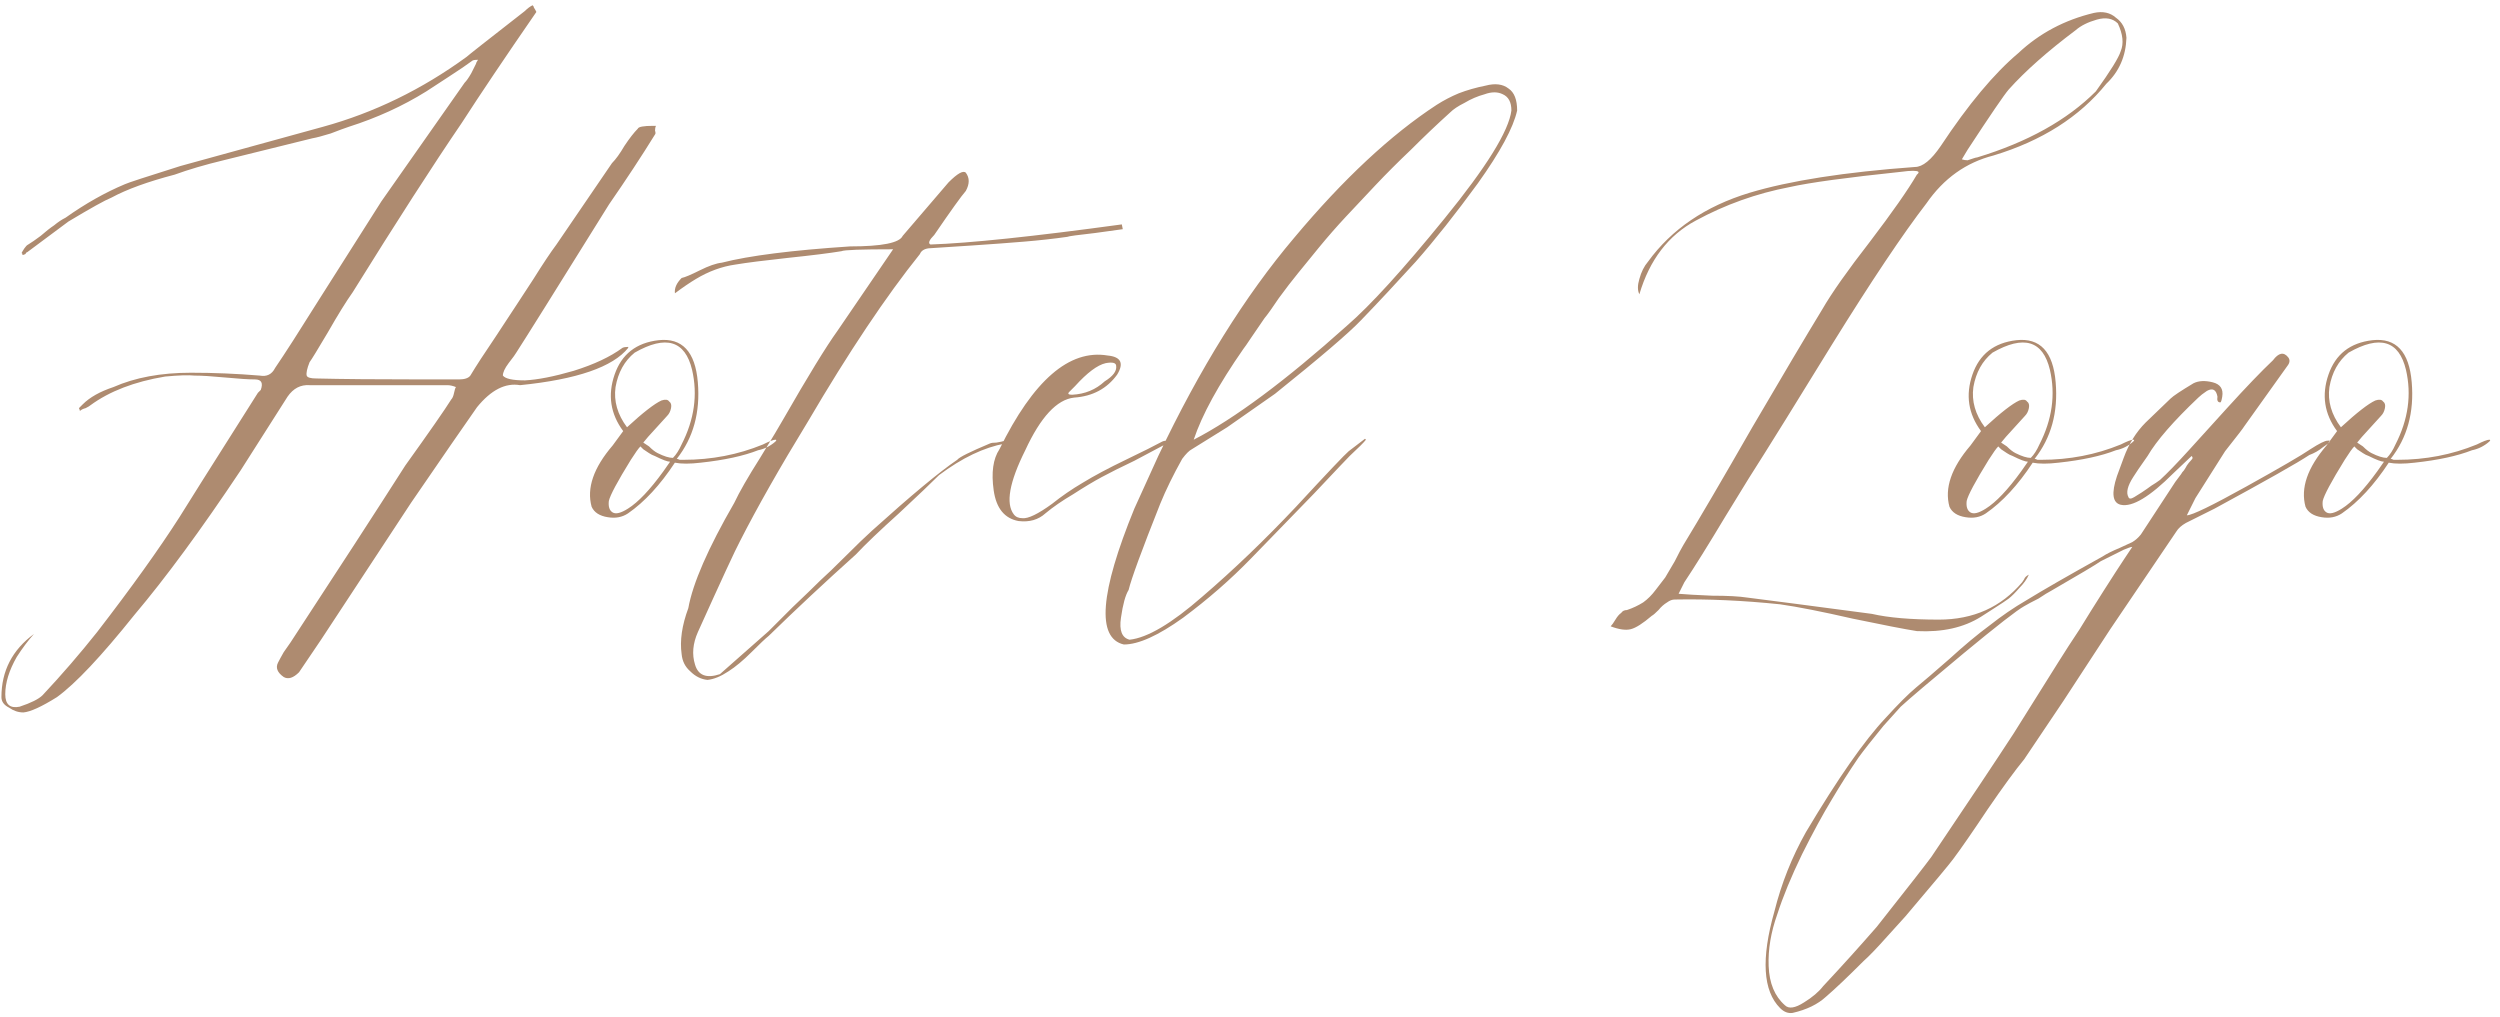 <svg width="209" height="85" viewBox="0 0 209 85" fill="none" xmlns="http://www.w3.org/2000/svg">
<path d="M6.6 34.12L6.92 33.8C7.507 33.213 8.36 32.733 9.48 32.36C11.293 31.56 13.453 31.16 15.96 31.16C17.88 31.16 19.8 31.24 21.72 31.4C22.307 31.507 22.733 31.293 23 30.76C23.8 29.587 25 27.72 26.6 25.16C27.347 23.987 29.107 21.213 31.88 16.84L38.84 6.92C39 6.76 39.187 6.493 39.4 6.12C39.613 5.693 39.747 5.427 39.8 5.32C39.8 5.267 39.853 5.16 39.96 5C39.693 5 39.533 5.027 39.48 5.08C39.053 5.4 38.387 5.853 37.48 6.44C36.573 7.027 35.96 7.427 35.64 7.64C33.667 8.867 31.507 9.853 29.16 10.6C28.84 10.707 28.333 10.893 27.64 11.16C26.947 11.373 26.44 11.507 26.12 11.56L18.68 13.4C17.133 13.773 15.773 14.173 14.6 14.6C12.36 15.187 10.6 15.827 9.32 16.52C8.787 16.733 7.587 17.4 5.72 18.52L2.28 21.08C2.227 21.08 2.173 21.133 2.12 21.24C2.013 21.293 1.933 21.32 1.88 21.32C1.88 21.213 1.853 21.16 1.8 21.16C1.853 21.053 1.933 20.92 2.04 20.76C2.147 20.6 2.253 20.493 2.36 20.44C2.627 20.28 2.973 20.04 3.4 19.72C3.827 19.347 4.2 19.053 4.52 18.84C4.84 18.573 5.16 18.36 5.48 18.2C7.133 17.027 8.787 16.093 10.44 15.4C10.653 15.293 12.2 14.787 15.08 13.88L27 10.6C31.267 9.427 35.267 7.48 39 4.76C39.107 4.653 40.733 3.373 43.88 0.92C44.093 0.707 44.307 0.547 44.52 0.44L44.6 0.52C44.6 0.573 44.653 0.68 44.76 0.84L44.84 1C42.227 4.787 40.147 7.88 38.6 10.28C36.2 13.8 33.16 18.52 29.48 24.44C28.947 25.187 28.253 26.307 27.4 27.8C26.547 29.24 26.04 30.067 25.88 30.28C25.667 30.813 25.587 31.187 25.64 31.4C25.693 31.56 25.96 31.64 26.44 31.64C28.52 31.693 31.533 31.72 35.48 31.72H38.36C38.84 31.72 39.16 31.613 39.32 31.4C39.8 30.6 40.493 29.533 41.4 28.2C42.307 26.813 42.92 25.88 43.24 25.4C43.347 25.24 43.8 24.547 44.6 23.32C45.4 22.04 46.04 21.08 46.52 20.44L51.16 13.64C51.48 13.32 51.827 12.84 52.2 12.2C52.627 11.56 53 11.08 53.32 10.76C53.373 10.6 53.8 10.52 54.6 10.52H54.84C54.787 10.627 54.76 10.76 54.76 10.92C54.813 11.08 54.813 11.187 54.76 11.24C53.64 13.053 52.36 15 50.92 17.08C46.44 24.28 43.853 28.413 43.16 29.48C43.107 29.587 42.893 29.88 42.52 30.36C42.2 30.787 42.04 31.133 42.04 31.4C42.253 31.667 42.867 31.8 43.88 31.8C44.947 31.747 46.307 31.48 47.96 31C49.667 30.467 51.027 29.827 52.04 29.08C52.147 29.027 52.307 29 52.52 29V29.08C51.24 30.68 48.227 31.72 43.48 32.2C42.253 31.987 41.053 32.6 39.88 34.04C38.867 35.48 37.027 38.147 34.36 42.04L26.84 53.48L25 56.2C24.52 56.68 24.093 56.813 23.72 56.6C23.187 56.227 23.027 55.827 23.24 55.4C23.347 55.187 23.507 54.893 23.72 54.52C23.987 54.147 24.173 53.88 24.28 53.72C28.227 47.693 31.427 42.76 33.88 38.92C35.907 36.093 37.187 34.253 37.72 33.4C37.827 33.293 37.907 33.107 37.96 32.84C38.013 32.573 38.067 32.413 38.12 32.36C37.853 32.253 37.613 32.2 37.4 32.2H27.64H25.88C25.133 32.147 24.52 32.467 24.04 33.16L20.12 39.32C16.813 44.28 13.853 48.307 11.24 51.4C8.467 54.867 6.307 57.16 4.76 58.28C3.48 59.08 2.547 59.507 1.96 59.56C1.533 59.56 1.133 59.427 0.76 59.16C0.333 58.947 0.12 58.653 0.12 58.28C0.12 56.093 1.027 54.333 2.84 53C2.36 53.533 1.88 54.173 1.4 54.92C0.76 56.04 0.44 57.08 0.44 58.04C0.44 58.893 0.84 59.24 1.64 59.08C2.6 58.76 3.24 58.44 3.56 58.12C5.16 56.413 6.68 54.653 8.12 52.84C11 49.107 13.293 45.907 15 43.24C15.32 42.707 17.507 39.24 21.56 32.84C21.72 32.68 21.8 32.6 21.8 32.6C22.013 32.013 21.853 31.72 21.32 31.72C20.787 31.72 19.96 31.667 18.84 31.56C17.72 31.453 16.867 31.4 16.28 31.4C15.747 31.347 14.92 31.373 13.8 31.48C11.24 31.907 9.16 32.707 7.56 33.88C7.507 33.933 7.373 34.013 7.16 34.12C6.947 34.173 6.787 34.253 6.68 34.36C6.68 34.307 6.653 34.227 6.6 34.12ZM63.779 37.16C61.699 38.013 59.485 38.44 57.139 38.44C57.032 38.44 56.925 38.44 56.819 38.44C56.712 38.387 56.632 38.36 56.579 38.36C57.965 36.6 58.552 34.467 58.339 31.96C58.125 29.4 57.032 28.227 55.059 28.44C53.192 28.653 51.965 29.613 51.379 31.32C50.792 33.027 51.032 34.6 52.099 36.04L51.219 37.24C49.619 39.107 49.032 40.813 49.459 42.36C49.672 42.84 50.125 43.133 50.819 43.24C51.459 43.347 52.019 43.24 52.499 42.92C53.885 41.96 55.192 40.547 56.419 38.68C56.952 38.787 57.672 38.787 58.579 38.68C60.552 38.467 62.152 38.12 63.379 37.64C63.912 37.533 64.392 37.293 64.819 36.92C64.925 36.813 64.925 36.76 64.819 36.76C64.659 36.76 64.312 36.893 63.779 37.16ZM53.059 29.48C55.672 27.987 57.272 28.467 57.859 30.92C58.339 33 58.045 35.08 56.979 37.16C56.765 37.64 56.525 38.013 56.259 38.28C55.939 38.28 55.512 38.147 54.979 37.88C54.765 37.773 54.525 37.587 54.259 37.32L53.779 37L54.179 36.52L55.779 34.76C55.939 34.6 56.045 34.387 56.099 34.12C56.152 33.853 56.099 33.667 55.939 33.56C55.832 33.4 55.619 33.373 55.299 33.48C54.712 33.747 53.752 34.493 52.419 35.72C51.619 34.653 51.299 33.533 51.459 32.36C51.672 31.133 52.205 30.173 53.059 29.48ZM56.019 38.6L55.459 39.4C54.339 40.947 53.352 41.987 52.499 42.52C51.912 42.893 51.485 43 51.219 42.84C50.952 42.68 50.845 42.36 50.899 41.88C51.005 41.4 51.619 40.253 52.739 38.44C53.112 37.853 53.379 37.48 53.539 37.32C53.592 37.373 53.672 37.453 53.779 37.56C53.939 37.667 54.099 37.773 54.259 37.88C54.419 37.987 54.579 38.067 54.739 38.12C55.379 38.44 55.805 38.6 56.019 38.6ZM60.184 56.36L64.264 52.76C64.637 52.387 65.304 51.72 66.264 50.76C67.277 49.8 68.05 49.053 68.584 48.52C69.064 48.093 69.757 47.427 70.664 46.52C71.624 45.56 72.37 44.84 72.904 44.36C76.157 41.427 78.53 39.453 80.024 38.44C80.184 38.227 81.09 37.773 82.744 37.08C82.85 37.027 83.037 37 83.304 37C83.624 36.947 83.864 36.893 84.024 36.84V37.08C82.264 37.4 80.424 38.28 78.504 39.72C77.864 40.36 76.744 41.427 75.144 42.92C73.544 44.36 72.344 45.507 71.544 46.36C68.93 48.707 66.504 50.973 64.264 53.16C63.997 53.373 63.517 53.827 62.824 54.52C62.13 55.213 61.49 55.747 60.904 56.12C60.264 56.547 59.677 56.787 59.144 56.84C58.61 56.787 58.13 56.547 57.704 56.12C57.277 55.747 57.037 55.267 56.984 54.68C56.824 53.56 57.01 52.28 57.544 50.84C57.917 48.76 59.197 45.827 61.384 42.04C61.81 41.133 62.53 39.88 63.544 38.28C64.557 36.627 65.197 35.56 65.464 35.08C67.544 31.453 69.064 28.973 70.024 27.64C70.504 26.947 72.05 24.68 74.664 20.84C71.997 20.84 70.557 20.893 70.344 21C69.384 21.16 67.89 21.347 65.864 21.56C63.89 21.773 62.424 21.96 61.464 22.12C60.344 22.28 59.25 22.68 58.184 23.32C57.65 23.64 57.064 24.04 56.424 24.52C56.37 24.093 56.557 23.667 56.984 23.24C57.25 23.187 57.757 22.973 58.504 22.6C59.25 22.227 59.864 22.013 60.344 21.96C62.637 21.373 66.21 20.92 71.064 20.6C73.73 20.6 75.197 20.307 75.464 19.72C76.477 18.547 77.757 17.053 79.304 15.24C80.05 14.493 80.53 14.227 80.744 14.44C81.064 14.867 81.064 15.373 80.744 15.96C80.37 16.387 79.49 17.613 78.104 19.64C77.677 20.067 77.57 20.333 77.784 20.44C81.037 20.333 86.37 19.773 93.784 18.76L93.864 19.16C93.81 19.16 93.037 19.267 91.544 19.48C90.104 19.64 89.33 19.747 89.224 19.8C88.104 19.96 86.904 20.093 85.624 20.2C84.344 20.307 82.904 20.413 81.304 20.52C79.704 20.627 78.477 20.707 77.624 20.76C77.25 20.813 77.01 20.973 76.904 21.24C74.077 24.76 70.957 29.427 67.544 35.24C65.197 39.08 63.304 42.413 61.864 45.24C61.49 45.933 60.317 48.467 58.344 52.84C57.917 53.8 57.837 54.707 58.104 55.56C58.37 56.467 59.064 56.733 60.184 56.36ZM92.593 29.72C93.713 29.827 93.98 30.36 93.393 31.32C92.54 32.493 91.34 33.133 89.793 33.24C88.353 33.4 86.993 34.867 85.713 37.64C84.38 40.307 84.06 42.093 84.753 43C84.913 43.213 85.153 43.32 85.473 43.32C85.953 43.373 86.78 42.973 87.953 42.12C88.753 41.48 89.606 40.893 90.513 40.36C91.473 39.773 92.673 39.133 94.113 38.44C95.553 37.747 96.567 37.24 97.153 36.92C97.26 36.867 97.393 36.84 97.553 36.84C97.873 36.84 97.82 36.947 97.393 37.16C96.806 37.48 95.953 37.933 94.833 38.52C93.713 39.053 92.806 39.507 92.113 39.88C91.42 40.253 90.62 40.733 89.713 41.32C88.806 41.853 88.033 42.387 87.393 42.92C86.806 43.453 86.06 43.667 85.153 43.56C83.98 43.347 83.287 42.493 83.073 41C82.86 39.507 83.02 38.36 83.553 37.56C86.38 31.8 89.393 29.187 92.593 29.72ZM92.433 30.36C91.74 30.52 90.886 31.16 89.873 32.28L89.393 32.76C89.233 32.92 89.313 33 89.633 33C90.7 32.947 91.606 32.573 92.353 31.88C93.046 31.453 93.367 31.027 93.313 30.6C93.313 30.333 93.02 30.253 92.433 30.36ZM96.832 38.12C100.299 30.813 104.086 24.733 108.193 19.88C112.299 14.973 116.273 11.267 120.113 8.76C120.699 8.387 121.313 8.067 121.953 7.8C122.646 7.533 123.393 7.32 124.193 7.16C124.993 6.947 125.633 7.027 126.113 7.4C126.593 7.72 126.833 8.333 126.833 9.24C126.513 10.68 125.419 12.707 123.553 15.32C121.686 17.88 119.953 20.067 118.353 21.88C116.753 23.64 115.233 25.267 113.793 26.76C112.779 27.827 110.379 29.88 106.593 32.92L102.592 35.72L99.632 37.56C99.419 37.667 99.153 37.933 98.832 38.36C98.086 39.693 97.472 40.947 96.993 42.12C95.446 46.013 94.566 48.413 94.353 49.32C94.086 49.747 93.873 50.52 93.713 51.64C93.552 52.707 93.793 53.32 94.433 53.48C95.926 53.32 97.953 52.12 100.513 49.88C103.126 47.64 105.739 45.133 108.353 42.36C110.966 39.533 112.433 37.987 112.753 37.72C113.446 37.187 113.899 36.84 114.113 36.68L114.193 36.76C114.033 36.973 113.579 37.427 112.833 38.12C112.619 38.333 111.633 39.373 109.873 41.24C108.113 43.053 106.353 44.867 104.593 46.68C102.886 48.44 100.993 50.093 98.912 51.64C96.832 53.133 95.179 53.88 93.953 53.88C91.659 53.347 91.953 49.56 94.832 42.52L96.832 38.12ZM99.793 36.76C103.206 35 107.473 31.827 112.593 27.24C114.566 25.533 117.286 22.547 120.753 18.28C124.273 13.96 126.139 10.947 126.353 9.24C126.353 8.547 126.113 8.093 125.633 7.88C125.206 7.667 124.699 7.667 124.113 7.88C123.526 8.04 122.966 8.28 122.433 8.6C121.899 8.867 121.499 9.133 121.233 9.4C120.113 10.413 119.019 11.453 117.953 12.52C116.886 13.533 115.899 14.52 114.993 15.48C114.086 16.44 113.259 17.32 112.513 18.12C111.766 18.92 111.019 19.773 110.273 20.68C109.579 21.533 108.993 22.253 108.513 22.84C108.033 23.427 107.499 24.12 106.913 24.92C106.379 25.72 105.979 26.28 105.713 26.6C105.499 26.92 105.153 27.427 104.673 28.12C104.246 28.76 104.006 29.107 103.953 29.16C101.873 32.147 100.486 34.68 99.793 36.76ZM137.051 24.6C136.891 24.28 136.891 23.853 137.051 23.32C137.211 22.733 137.451 22.253 137.771 21.88C139.745 19.16 142.571 17.24 146.251 16.12C149.611 15.107 154.225 14.387 160.091 13.96C160.731 13.96 161.451 13.373 162.251 12.2C164.545 8.733 166.705 6.147 168.731 4.44C170.491 2.787 172.598 1.667 175.051 1.08C175.798 0.92 176.411 1.053 176.891 1.48C177.425 1.853 177.718 2.413 177.771 3.16C177.718 4.707 177.158 5.987 176.091 7C173.851 9.773 170.705 11.773 166.651 13C164.358 13.587 162.491 14.92 161.051 17C159.078 19.56 156.438 23.507 153.131 28.84C149.878 34.12 148.011 37.133 147.531 37.88C146.838 38.947 145.745 40.707 144.251 43.16C142.811 45.56 141.665 47.4 140.811 48.68C140.811 48.68 140.651 49 140.331 49.64C140.918 49.693 141.851 49.747 143.131 49.8C144.411 49.8 145.398 49.853 146.091 49.96C147.798 50.173 151.265 50.627 156.491 51.32C157.878 51.64 159.745 51.8 162.091 51.8C164.971 51.8 167.291 50.76 169.051 48.68L169.211 48.44C169.265 48.28 169.398 48.147 169.611 48.04C169.451 48.413 169.185 48.787 168.811 49.16C168.491 49.533 168.198 49.827 167.931 50.04C167.718 50.2 167.318 50.467 166.731 50.84C166.145 51.213 165.771 51.453 165.611 51.56C164.171 52.467 162.385 52.867 160.251 52.76C159.238 52.6 157.451 52.253 154.891 51.72C152.331 51.133 150.305 50.733 148.811 50.52C145.718 50.2 142.785 50.067 140.011 50.12C139.798 50.12 139.585 50.2 139.371 50.36C139.105 50.52 138.865 50.733 138.651 51C138.385 51.267 138.198 51.427 138.091 51.48C137.345 52.12 136.758 52.493 136.331 52.6C135.905 52.707 135.345 52.627 134.651 52.36C134.758 52.253 134.891 52.067 135.051 51.8C135.211 51.533 135.371 51.347 135.531 51.24C135.638 51.08 135.798 51 136.011 51C136.491 50.84 136.945 50.627 137.371 50.36C137.745 50.093 138.091 49.747 138.411 49.32C138.731 48.893 138.998 48.547 139.211 48.28C139.371 48.013 139.638 47.56 140.011 46.92C140.331 46.28 140.571 45.827 140.731 45.56C142.065 43.373 143.985 40.093 146.491 35.72C149.051 31.347 150.998 28.067 152.331 25.88C153.131 24.493 154.465 22.6 156.331 20.2C158.198 17.747 159.505 15.88 160.251 14.6C160.518 14.387 160.411 14.28 159.931 14.28C159.665 14.28 159.345 14.307 158.971 14.36C154.385 14.84 151.265 15.267 149.611 15.64C146.838 16.173 144.225 17.107 141.771 18.44C139.478 19.667 137.905 21.72 137.051 24.6ZM164.491 12.52L164.011 13.32C164.171 13.373 164.331 13.4 164.491 13.4C164.651 13.347 164.811 13.293 164.971 13.24C165.131 13.187 165.238 13.16 165.291 13.16C169.505 11.88 172.811 10.04 175.211 7.64C176.438 5.933 177.131 4.813 177.291 4.28C177.558 3.64 177.478 2.867 177.051 1.96C176.625 1.533 176.038 1.427 175.291 1.64C174.545 1.853 173.958 2.147 173.531 2.52C171.185 4.28 169.318 5.933 167.931 7.48C167.558 7.907 166.411 9.587 164.491 12.52ZM177.294 37.16C175.214 38.013 173.001 38.44 170.654 38.44C170.548 38.44 170.441 38.44 170.334 38.44C170.228 38.387 170.148 38.36 170.094 38.36C171.481 36.6 172.068 34.467 171.854 31.96C171.641 29.4 170.548 28.227 168.574 28.44C166.708 28.653 165.481 29.613 164.894 31.32C164.308 33.027 164.548 34.6 165.614 36.04L164.734 37.24C163.134 39.107 162.548 40.813 162.974 42.36C163.188 42.84 163.641 43.133 164.334 43.24C164.974 43.347 165.534 43.24 166.014 42.92C167.401 41.96 168.708 40.547 169.934 38.68C170.468 38.787 171.188 38.787 172.094 38.68C174.068 38.467 175.668 38.12 176.894 37.64C177.428 37.533 177.908 37.293 178.334 36.92C178.441 36.813 178.441 36.76 178.334 36.76C178.174 36.76 177.828 36.893 177.294 37.16ZM166.574 29.48C169.188 27.987 170.788 28.467 171.374 30.92C171.854 33 171.561 35.08 170.494 37.16C170.281 37.64 170.041 38.013 169.774 38.28C169.454 38.28 169.028 38.147 168.494 37.88C168.281 37.773 168.041 37.587 167.774 37.32L167.294 37L167.694 36.52L169.294 34.76C169.454 34.6 169.561 34.387 169.614 34.12C169.668 33.853 169.614 33.667 169.454 33.56C169.348 33.4 169.134 33.373 168.814 33.48C168.228 33.747 167.268 34.493 165.934 35.72C165.134 34.653 164.814 33.533 164.974 32.36C165.188 31.133 165.721 30.173 166.574 29.48ZM169.534 38.6L168.974 39.4C167.854 40.947 166.868 41.987 166.014 42.52C165.428 42.893 165.001 43 164.734 42.84C164.468 42.68 164.361 42.36 164.414 41.88C164.521 41.4 165.134 40.253 166.254 38.44C166.628 37.853 166.894 37.48 167.054 37.32C167.108 37.373 167.188 37.453 167.294 37.56C167.454 37.667 167.614 37.773 167.774 37.88C167.934 37.987 168.094 38.067 168.254 38.12C168.894 38.44 169.321 38.6 169.534 38.6ZM183.219 38.12L181.699 39.56C179.726 41.533 178.259 42.413 177.299 42.2C176.606 42.04 176.499 41.24 176.979 39.8L177.539 38.28C177.966 37.107 178.579 36.12 179.379 35.32L181.459 33.32C181.673 33.107 182.313 32.68 183.379 32.04C183.806 31.827 184.339 31.8 184.979 31.96C185.619 32.12 185.886 32.52 185.779 33.16C185.726 33.48 185.673 33.64 185.619 33.64C185.406 33.64 185.326 33.48 185.379 33.16C185.273 32.573 184.979 32.413 184.499 32.68C184.179 32.893 183.939 33.08 183.779 33.24C181.699 35.213 180.286 36.84 179.539 38.12C178.899 39.027 178.499 39.613 178.339 39.88C177.859 40.627 177.726 41.187 177.939 41.56C177.993 41.72 178.153 41.72 178.419 41.56C178.579 41.453 178.793 41.32 179.059 41.16C179.379 40.947 179.646 40.76 179.859 40.6C180.126 40.44 180.366 40.28 180.579 40.12C181.166 39.587 181.993 38.733 183.059 37.56C183.593 36.973 184.633 35.827 186.179 34.12C187.779 32.36 189.059 31.027 190.019 30.12C190.499 29.48 190.926 29.4 191.299 29.88C191.459 30.093 191.433 30.333 191.219 30.6L187.619 35.64C187.566 35.747 187.033 36.44 186.019 37.72L183.539 41.64L182.819 43.08C183.246 43.08 184.899 42.28 187.779 40.68C190.659 39.08 192.446 38.04 193.139 37.56C193.886 37.08 194.366 36.84 194.579 36.84C194.953 36.787 194.819 36.973 194.179 37.4C193.859 37.667 193.486 37.88 193.059 38.04C192.099 38.68 189.459 40.173 185.139 42.52L182.739 43.72C182.366 43.933 182.099 44.173 181.939 44.44L176.419 52.6L172.499 58.6L169.219 63.48C168.473 64.387 167.459 65.773 166.179 67.64C164.899 69.56 163.939 70.947 163.299 71.8C163.033 72.173 161.699 73.773 159.299 76.6L157.779 78.28C156.926 79.24 156.259 79.933 155.779 80.36C154.446 81.693 153.406 82.68 152.659 83.32C151.966 83.96 151.033 84.413 149.859 84.68C149.486 84.733 149.139 84.6 148.819 84.28C147.379 82.84 147.219 80.147 148.339 76.2C148.926 73.853 149.806 71.64 150.979 69.56C153.646 65.08 155.859 61.907 157.619 60.04C158.686 58.867 159.539 58.013 160.179 57.48C160.766 57 161.699 56.2 162.979 55.08C164.206 53.96 165.326 53.027 166.339 52.28C167.353 51.48 168.366 50.787 169.379 50.2C170.766 49.347 172.899 48.12 175.779 46.52C176.099 46.307 176.579 46.067 177.219 45.8C177.806 45.533 178.153 45.373 178.259 45.32C178.526 45.16 178.766 44.947 178.979 44.68L181.859 40.28L182.339 39.64C182.393 39.533 182.473 39.427 182.579 39.32C182.686 39.16 182.766 39.027 182.819 38.92C182.926 38.76 183.033 38.627 183.139 38.52C183.246 38.413 183.299 38.333 183.299 38.28C183.299 38.227 183.273 38.173 183.219 38.12ZM178.259 45.72C178.153 45.72 177.913 45.8 177.539 45.96L177.059 46.2L175.619 46.92C175.246 47.187 173.859 48.013 171.459 49.4C171.246 49.507 170.899 49.72 170.419 50.04C169.886 50.307 169.486 50.52 169.219 50.68C168.633 51 166.953 52.307 164.179 54.6C161.353 56.947 159.593 58.44 158.899 59.08L157.459 60.68C156.499 61.853 155.806 62.733 155.379 63.32C154.579 64.493 153.833 65.667 153.139 66.84C152.393 68.067 151.566 69.587 150.659 71.4C149.753 73.267 149.059 74.947 148.579 76.44C148.046 77.933 147.806 79.373 147.859 80.76C147.913 82.2 148.366 83.293 149.219 84.04C149.539 84.36 150.073 84.28 150.819 83.8C151.513 83.373 152.046 82.92 152.419 82.44C153.966 80.787 155.459 79.133 156.899 77.48C159.513 74.173 161.033 72.227 161.459 71.64C164.553 67.053 166.846 63.613 168.339 61.32L172.099 55.32C172.633 54.467 173.219 53.56 173.859 52.6C174.446 51.64 175.113 50.573 175.859 49.4C176.606 48.227 177.193 47.32 177.619 46.68L178.259 45.72ZM207.06 37.16C204.98 38.013 202.767 38.44 200.42 38.44C200.313 38.44 200.207 38.44 200.1 38.44C199.993 38.387 199.913 38.36 199.86 38.36C201.247 36.6 201.833 34.467 201.62 31.96C201.407 29.4 200.313 28.227 198.34 28.44C196.473 28.653 195.247 29.613 194.66 31.32C194.073 33.027 194.313 34.6 195.38 36.04L194.5 37.24C192.9 39.107 192.313 40.813 192.74 42.36C192.953 42.84 193.407 43.133 194.1 43.24C194.74 43.347 195.3 43.24 195.78 42.92C197.167 41.96 198.473 40.547 199.7 38.68C200.233 38.787 200.953 38.787 201.86 38.68C203.833 38.467 205.433 38.12 206.66 37.64C207.193 37.533 207.673 37.293 208.1 36.92C208.207 36.813 208.207 36.76 208.1 36.76C207.94 36.76 207.593 36.893 207.06 37.16ZM196.34 29.48C198.953 27.987 200.553 28.467 201.14 30.92C201.62 33 201.327 35.08 200.26 37.16C200.047 37.64 199.807 38.013 199.54 38.28C199.22 38.28 198.793 38.147 198.26 37.88C198.047 37.773 197.807 37.587 197.54 37.32L197.06 37L197.46 36.52L199.06 34.76C199.22 34.6 199.327 34.387 199.38 34.12C199.433 33.853 199.38 33.667 199.22 33.56C199.113 33.4 198.9 33.373 198.58 33.48C197.993 33.747 197.033 34.493 195.7 35.72C194.9 34.653 194.58 33.533 194.74 32.36C194.953 31.133 195.487 30.173 196.34 29.48ZM199.3 38.6L198.74 39.4C197.62 40.947 196.633 41.987 195.78 42.52C195.193 42.893 194.767 43 194.5 42.84C194.233 42.68 194.127 42.36 194.18 41.88C194.287 41.4 194.9 40.253 196.02 38.44C196.393 37.853 196.66 37.48 196.82 37.32C196.873 37.373 196.953 37.453 197.06 37.56C197.22 37.667 197.38 37.773 197.54 37.88C197.7 37.987 197.86 38.067 198.02 38.12C198.66 38.44 199.087 38.6 199.3 38.6Z" fill="#AE8B70"/>
</svg>
